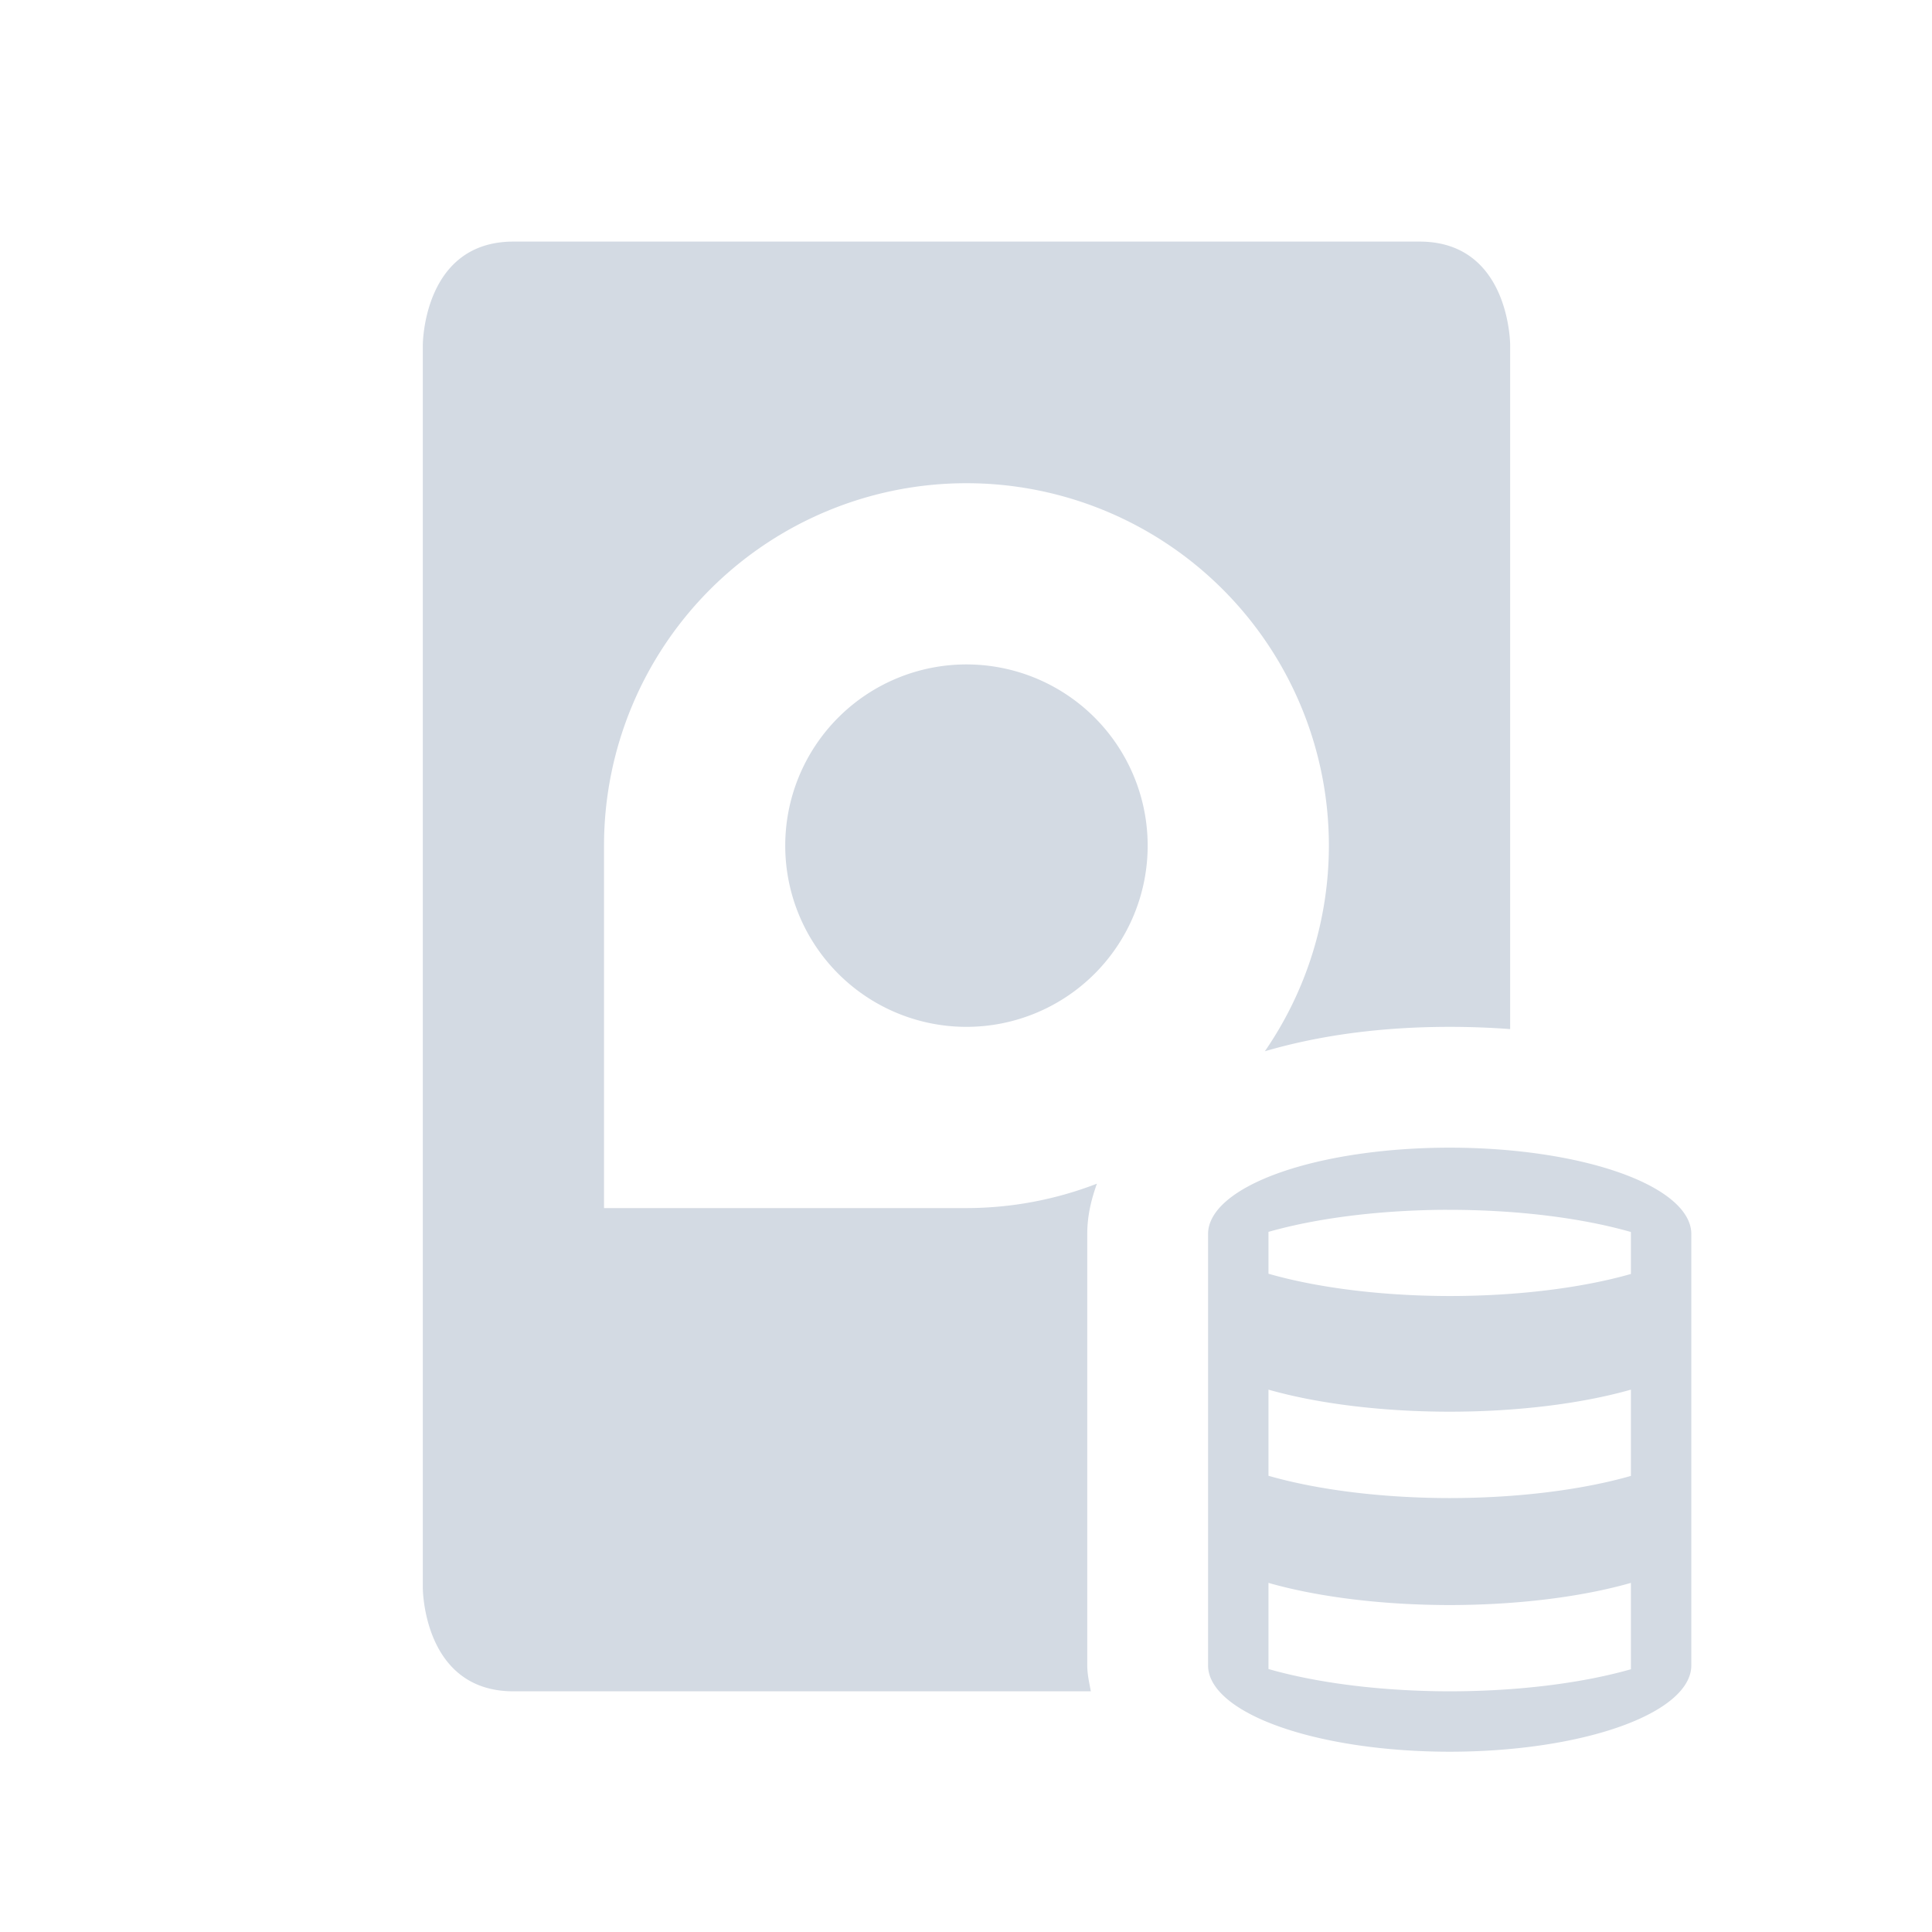 <?xml version="1.0" encoding="UTF-8"?>
<svg width="32" height="32" version="1.1" xmlns="http://www.w3.org/2000/svg">
 <defs>
  <style id="current-color-scheme" type="text/css">.ColorScheme-Background {color:#2f343f; } .ColorScheme-ButtonBackground { color:#444a58; } .ColorScheme-Highlight { color:#5c87cc; } .ColorScheme-Text { color:#d3dae3; } .ColorScheme-NegativeText { color:#f44336; } .ColorScheme-PositiveText { color:#4caf50; } .ColorScheme-NeutralText { color:#ff9800; }</style>
 </defs>
 <g id="22-22-disk-quota" transform="translate(-5 -27)">
  <rect x="5" y="5" width="22" height="22" opacity=".001"/>
  <g transform="translate(8,8)">
   <path class="ColorScheme-Text" transform="translate(-2.976 23.981)" d="m5.977-23.98c-1 0-1 1.143-1 1.143v13.715s0 1.143 1 1.143h7v-5c0-0.249 0.072-0.464 0.174-0.65-0.627 0.407-1.371 0.65-2.174 0.65h-4v-4c0-2.209 1.791-4 4-4 2.209 0 4 1.791 4 4 0 0.974-0.363 1.855-0.941 2.549 0.161-0.08 0.327-0.146 0.504-0.205 0.688-0.229 1.519-0.344 2.438-0.344v-7.857c0-1e-4 0-1.143-1-1.143zm5 5c-1.105 0-2 0.895-2 2s0.895 2 2 2c1.105 0 2-0.895 2-2s-0.895-2-2-2zm6 5a3 1 0 0 0-3 1v5a3 1 0 0 0 3 1 3 1 0 0 0 3-1v-5a3 1 0 0 0-3-1zm-0.092 1a3 1 0 0 1 0.092 0 3 1 0 0 1 2 0.258v0.486a3 1 0 0 1-2 0.256 3 1 0 0 1-2-0.258v-0.486a3 1 0 0 1 1.908-0.256zm-1.908 1.744a3 1 0 0 0 2 0.256 3 1 0 0 0 2-0.256v1a3 1 0 0 1-2 0.256 3 1 0 0 1-2-0.258zm0 2a3 1 0 0 0 2 0.256 3 1 0 0 0 2-0.256v1a3 1 0 0 1-2 0.256 3 1 0 0 1-2-0.258z" fill="currentColor"/>
  </g>
 </g>
 <g id="22-22-disk-quota-low" transform="translate(27,-27)">
  <rect x="5" y="5" width="22" height="22" opacity=".001"/>
  <g transform="translate(8,8)">
   <path class="ColorScheme-Text" transform="translate(-34.976 23.981)" d="m37.977-23.98c-1 0-1 1.143-1 1.143v13.715s0 1.143 1 1.143h7v-5c0-0.249 0.072-0.464 0.174-0.65-0.627 0.407-1.371 0.65-2.174 0.65h-4v-4c0-2.209 1.791-4 4-4 2.209 0 4 1.791 4 4 0 0.974-0.363 1.855-0.941 2.549 0.161-0.08 0.327-0.146 0.504-0.205 0.688-0.229 1.519-0.344 2.438-0.344v-7.857c0-1e-4 0-1.143-1-1.143zm5 5c-1.105 0-2 0.895-2 2s0.895 2 2 2 2-0.895 2-2c0-1.105-0.895-2-2-2zm6 5c-1.657 0-3 0.448-3 1v5c0 0.552 1.343 1 3 1 1.657 0 3-0.448 3-1v-5c0-0.552-1.343-1-3-1zm0 1c0.739 8.7e-4 1.451 0.093 2 0.258v0.486c-0.549 0.164-1.262 0.256-2 0.256-0.739-8.7e-4 -1.451-0.093-2-0.258v-0.486c0.549-0.164 1.262-0.256 2-0.256zm-2 1.744c0.549 0.164 1.262 0.256 2 0.256 0.738-3.34e-4 1.45-0.091 2-0.256v1c-0.549 0.164-1.262 0.256-2 0.256-0.739-8.699e-4 -1.451-0.093-2-0.258z" fill="currentColor"/>
  </g>
 </g>
 <g id="22-22-disk-quota-high" transform="translate(59,-27)">
  <rect x="5" y="5" width="22" height="22" opacity=".001"/>
  <g transform="translate(8,8)">
   <path class="ColorScheme-Text" transform="translate(-8,-8)" d="m11 8c-1 0-1 1.143-1 1.143v13.715s0 1.143 1 1.143h7v-5c0-0.249 0.072-0.464 0.174-0.65-0.627 0.407-1.371 0.65-2.174 0.65h-4v-4c0-2.209 1.791-4 4-4 2.209 0 4 1.791 4 4 0 0.974-0.363 1.855-0.941 2.549 0.161-0.08 0.327-0.146 0.504-0.205 0.688-0.229 1.519-0.344 2.438-0.344v-7.857c0-1e-4 0-1.143-1-1.143zm5 5c-1.105 0-2 0.895-2 2s0.895 2 2 2 2-0.895 2-2-0.895-2-2-2z" fill="currentColor"/>
  </g>
  <path class="ColorScheme-NeutralText" d="m22 18c-1.657 0-3 0.448-3 1v5c0 0.552 1.343 1 3 1s3-0.448 3-1v-5c0-0.552-1.343-1-3-1zm0 1c0.739 8.7e-4 1.451 0.093 2 0.258v0.486c-0.549 0.164-1.262 0.256-2 0.256-0.739-8.7e-4 -1.451-0.093-2-0.258v-0.486c0.549-0.164 1.262-0.256 2-0.256z" fill="currentColor"/>
 </g>
 <g id="22-22-disk-quota-critical" transform="translate(91,-27)">
  <rect x="5" y="5" width="22" height="22" opacity=".001"/>
  <g transform="translate(8,8)">
   <path class="ColorScheme-NegativeText" transform="translate(-98.976 23.981)" d="m101.98-23.98c-1 0-1 1.143-1 1.143v13.715s0 1.143 1 1.143h7v-5c0-0.249 0.072-0.464 0.174-0.65-0.627 0.407-1.371 0.65-2.174 0.65h-4v-4c0-2.209 1.791-4 4-4 2.209 0 4 1.791 4 4 0 0.974-0.363 1.855-0.941 2.549 0.161-0.08 0.327-0.146 0.504-0.205 0.688-0.229 1.519-0.344 2.438-0.344v-7.857c0-1e-4 0-1.143-1-1.143zm5 5c-1.105 0-2 0.895-2 2s0.895 2 2 2 2-0.895 2-2-0.895-2-2-2zm6 5c-1.657 0-3 0.448-3 1v5c0 0.552 1.343 1 3 1 1.657 0 3-0.448 3-1v-5c0-0.552-1.343-1-3-1zm0 1c0.739 8.7e-4 1.451 0.093 2 0.258v0.486c-0.549 0.164-1.262 0.256-2 0.256-0.739-8.7e-4 -1.451-0.093-2-0.258v-0.486c0.549-0.164 1.262-0.256 2-0.256z" fill="currentColor"/>
  </g>
 </g>
 <g id="22-22-disk-quota-missing" transform="translate(123,-27)">
  <rect x="5" y="5" width="22" height="22" opacity=".001"/>
  <g transform="translate(8,8)">
   <path class="ColorScheme-Text" transform="translate(-130.98 23.981)" d="m133.98-23.98c-1 0-1 1.143-1 1.143v13.715s0 1.143 1 1.143h7v-5c0-0.249 0.072-0.464 0.174-0.65-0.627 0.407-1.371 0.65-2.174 0.65h-4v-4c0-2.209 1.791-4 4-4 2.209 0 4 1.791 4 4 0 0.974-0.363 1.855-0.941 2.549 0.161-0.08 0.327-0.146 0.504-0.205 0.688-0.229 1.519-0.344 2.438-0.344v-7.857c0-1e-4 0-1.143-1-1.143zm5 5c-1.105 0-2 0.895-2 2s0.895 2 2 2 2-0.895 2-2-0.895-2-2-2zm6 5a3 1 0 0 0-3 1v5a3 1 0 0 0 3 1 3 1 0 0 0 3-1v-5a3 1 0 0 0-3-1zm-0.092 1a3 1 0 0 1 0.092 0 3 1 0 0 1 2 0.258v0.486a3 1 0 0 1-2 0.256 3 1 0 0 1-2-0.258v-0.486a3 1 0 0 1 1.908-0.256zm-1.908 1.744a3 1 0 0 0 2 0.256 3 1 0 0 0 2-0.256v1a3 1 0 0 1-2 0.256 3 1 0 0 1-2-0.258zm0 2a3 1 0 0 0 2 0.256 3 1 0 0 0 2-0.256v1a3 1 0 0 1-2 0.256 3 1 0 0 1-2-0.258z" fill="currentColor" opacity=".35"/>
  </g>
 </g>
 <g id="disk-quota">
  <rect width="32" height="32" opacity=".001"/>
  <g transform="matrix(1.5,0,0,1.5,4,4)">
   <path class="ColorScheme-Text" transform="matrix(.667 0 0 .667 -2.667 -2.667)" d="m8.5 4c-1.5 0-1.5 1.713-1.5 1.713v11.787 8.787s0 1.713 1.5 1.713h4.5 5.059c-0.025-0.139-0.058-0.273-0.059-0.424v-0.002-7.148-0.002c4.99e-4 -0.304 0.069-0.574 0.16-0.828a6 6 0 0 1-2.16 0.404h-6v-6a6 6 0 0 1 6-6 6 6 0 0 1 6 6 6 6 0 0 1-1.06 3.404c0.92-0.269 1.942-0.404 3.061-0.404 0.343 0 0.675 0.013 1 0.037v-11.324c0-1.5e-4 0-1.713-1.5-1.713h-15zm7.5 7a3 3 0 0 0-3 3 3 3 0 0 0 3 3 3 3 0 0 0 3-3 3 3 0 0 0-3-3zm8 8a4 1.429 0 0 0-4 1.428v7.144a4 1.429 0 0 0 4 1.428 4 1.429 0 0 0 4-1.428v-7.144a4 1.429 0 0 0-4-1.428zm-0.137 1.029a4.5 1.429 0 0 1 0.137 0 4.5 1.429 0 0 1 3 0.367v0.695a4.5 1.429 0 0 1-3 0.365 4.5 1.429 0 0 1-3-0.369v-0.693a4.5 1.429 0 0 1 2.863-0.365zm-2.863 2.977a4.5 1.429 0 0 0 3 0.365 4.5 1.429 0 0 0 3-0.365v1.428a4.5 1.429 0 0 1-3 0.367 4.5 1.429 0 0 1-3-0.369v-1.426zm0 3.199a4.5 1.429 0 0 0 3 0.367 4.5 1.429 0 0 0 3-0.367v1.43a4.5 1.429 0 0 1-3 0.365 4.5 1.429 0 0 1-3-0.369v-1.426z" fill="currentColor"/>
  </g>
 </g>
 <g id="disk-quota-low" transform="translate(32)">
  <rect width="32" height="32" opacity=".001"/>
  <g transform="matrix(1.5,0,0,1.5,4,4)">
   <path class="ColorScheme-Text" transform="matrix(.667 0 0 .667 -24 -2.667)" d="m40.5 4c-1.5 0-1.5 1.713-1.5 1.713v11.787 8.787s0 1.713 1.5 1.713h4.5 5.059c-0.025-0.139-0.058-0.273-0.059-0.424v-0.002-7.148-0.002c4.99e-4 -0.304 0.069-0.574 0.16-0.828a6 6 0 0 1-2.16 0.404h-6v-6a6 6 0 0 1 6-6 6 6 0 0 1 6 6 6 6 0 0 1-1.06 3.404c0.92-0.269 1.942-0.404 3.061-0.404 0.343 0 0.675 0.013 1 0.037v-11.324c0-1.5e-4 0-1.713-1.5-1.713h-15zm7.5 7a3 3 0 0 0-3 3 3 3 0 0 0 3 3 3 3 0 0 0 3-3 3 3 0 0 0-3-3zm8 8c-2.208 0-3.999 0.639-4 1.428v7.144c0.001 0.789 1.792 1.428 4 1.428s3.999-0.639 4-1.428v-7.144c-0.001-0.789-1.792-1.428-4-1.428zm-0.137 1.029c0.046-2.2e-4 0.091-2.2e-4 0.137 0 1.108 9.37e-4 2.177 0.132 3 0.367v0.695c-0.824 0.235-1.893 0.365-3 0.365-1.109-0.002-2.178-0.133-3-0.369v-0.693c0.789-0.225 1.803-0.354 2.863-0.365zm-2.863 2.977c0.824 0.235 1.893 0.365 3 0.365 1.107-4.01e-4 2.176-0.13 3-0.365v1.428c-0.823 0.235-1.892 0.366-3 0.367-1.109-0.002-2.178-0.133-3-0.369v-1.426z" fill="currentColor"/>
  </g>
 </g>
 <g id="disk-quota-high" transform="translate(64)">
  <rect width="32" height="32" opacity=".001"/>
  <g transform="matrix(1.5,0,0,1.5,4,4)">
   <path class="ColorScheme-Text" transform="matrix(.667 0 0 .667 -2.667 -2.667)" d="m8.5 4c-1.5 0-1.5 1.713-1.5 1.713v20.574s0 1.713 1.5 1.713h9.559c-0.025-0.139-0.058-0.273-0.059-0.424v-7.152c4.99e-4 -0.304 0.069-0.574 0.16-0.828a6 6 0 0 1-2.16 0.404h-6v-6a6 6 0 0 1 6-6 6 6 0 0 1 6 6 6 6 0 0 1-1.06 3.404c0.92-0.269 1.942-0.404 3.061-0.404 0.343 0 0.675 0.013 1 0.037v-11.324c0-1.5e-4 0-1.713-1.5-1.713zm7.5 7a3 3 0 0 0-3 3 3 3 0 0 0 3 3 3 3 0 0 0 3-3 3 3 0 0 0-3-3z" fill="currentColor"/>
  </g>
  <path class="ColorScheme-NeutralText" d="m24 19c-2.208 0-3.999 0.639-4 1.428v7.144c0.001 0.789 1.792 1.428 4 1.428s3.999-0.639 4-1.428v-7.144c-0.001-0.789-1.792-1.428-4-1.428zm-0.137 1.029c0.046-2.2e-4 0.091-2.2e-4 0.137 0 1.108 9.37e-4 2.177 0.132 3 0.367v0.695c-0.824 0.235-1.893 0.365-3 0.365-1.109-0.002-2.178-0.133-3-0.369v-0.693c0.789-0.225 1.803-0.354 2.863-0.365z" fill="currentColor"/>
 </g>
 <g id="disk-quota-critical" transform="translate(96)">
  <rect width="32" height="32" opacity=".001"/>
  <g transform="matrix(1.5,0,0,1.5,4,4)">
   <path class="ColorScheme-NegativeText" transform="matrix(.667 0 0 .667 -66.667 -2.667)" d="m104.5 4c-1.5 0-1.5 1.713-1.5 1.713v11.787 8.787s0 1.713 1.5 1.713h4.5 5.059c-0.025-0.139-0.058-0.273-0.059-0.424v-0.002-7.148-0.002c5e-4 -0.304 0.069-0.574 0.16-0.828a6 6 0 0 1-2.16 0.404h-6v-6a6 6 0 0 1 6-6 6 6 0 0 1 6 6 6 6 0 0 1-1.061 3.404c0.92-0.269 1.942-0.404 3.061-0.404 0.343 0 0.675 0.013 1 0.037v-11.324c0-1.5e-4 0-1.713-1.5-1.713h-15zm7.5 7a3 3 0 0 0-3 3 3 3 0 0 0 3 3 3 3 0 0 0 3-3 3 3 0 0 0-3-3zm8 8c-2.208 0-3.999 0.639-4 1.428v7.144c0.001 0.789 1.792 1.428 4 1.428s3.999-0.639 4-1.428v-7.144c-0.001-0.789-1.792-1.428-4-1.428zm-0.137 1.029c0.046-2.2e-4 0.091-2.2e-4 0.137 0 1.108 9.37e-4 2.177 0.132 3 0.367v0.695c-0.824 0.235-1.893 0.365-3 0.365-1.109-0.002-2.178-0.133-3-0.369v-0.693c0.789-0.225 1.803-0.354 2.863-0.365z" fill="currentColor"/>
  </g>
 </g>
 <g id="disk-quota-missing" transform="translate(128)">
  <rect width="32" height="32" opacity=".001"/>
  <g transform="matrix(1.5,0,0,1.5,4,4)">
   <path class="ColorScheme-Text" transform="matrix(.667 0 0 .667 -88 -2.667)" d="m136.5 4c-1.5 0-1.5 1.713-1.5 1.713v11.787 8.787s0 1.713 1.5 1.713h4.5 5.059c-0.025-0.139-0.058-0.273-0.059-0.424v-0.002-7.148-0.002c5e-4 -0.304 0.069-0.574 0.16-0.828a6 6 0 0 1-2.16 0.404h-6v-6a6 6 0 0 1 6-6 6 6 0 0 1 6 6 6 6 0 0 1-1.061 3.404c0.92-0.269 1.942-0.404 3.061-0.404 0.343 0 0.675 0.013 1 0.037v-11.324c0-1.5e-4 0-1.713-1.5-1.713h-15zm7.5 7a3 3 0 0 0-3 3 3 3 0 0 0 3 3 3 3 0 0 0 3-3 3 3 0 0 0-3-3zm8 8a4 1.429 0 0 0-4 1.428v7.144a4 1.429 0 0 0 4 1.428 4 1.429 0 0 0 4-1.428v-7.144a4 1.429 0 0 0-4-1.428zm-0.137 1.029a4.5 1.429 0 0 1 0.137 0 4.5 1.429 0 0 1 3 0.367v0.695a4.5 1.429 0 0 1-3 0.365 4.5 1.429 0 0 1-3-0.369v-0.693a4.5 1.429 0 0 1 2.863-0.365zm-2.863 2.977a4.5 1.429 0 0 0 3 0.365 4.5 1.429 0 0 0 3-0.365v1.428a4.5 1.429 0 0 1-3 0.367 4.5 1.429 0 0 1-3-0.369v-1.426zm0 3.199a4.5 1.429 0 0 0 3 0.367 4.5 1.429 0 0 0 3-0.367v1.43a4.5 1.429 0 0 1-3 0.365 4.5 1.429 0 0 1-3-0.369v-1.426z" fill="currentColor" opacity=".35"/>
  </g>
 </g>
</svg>
